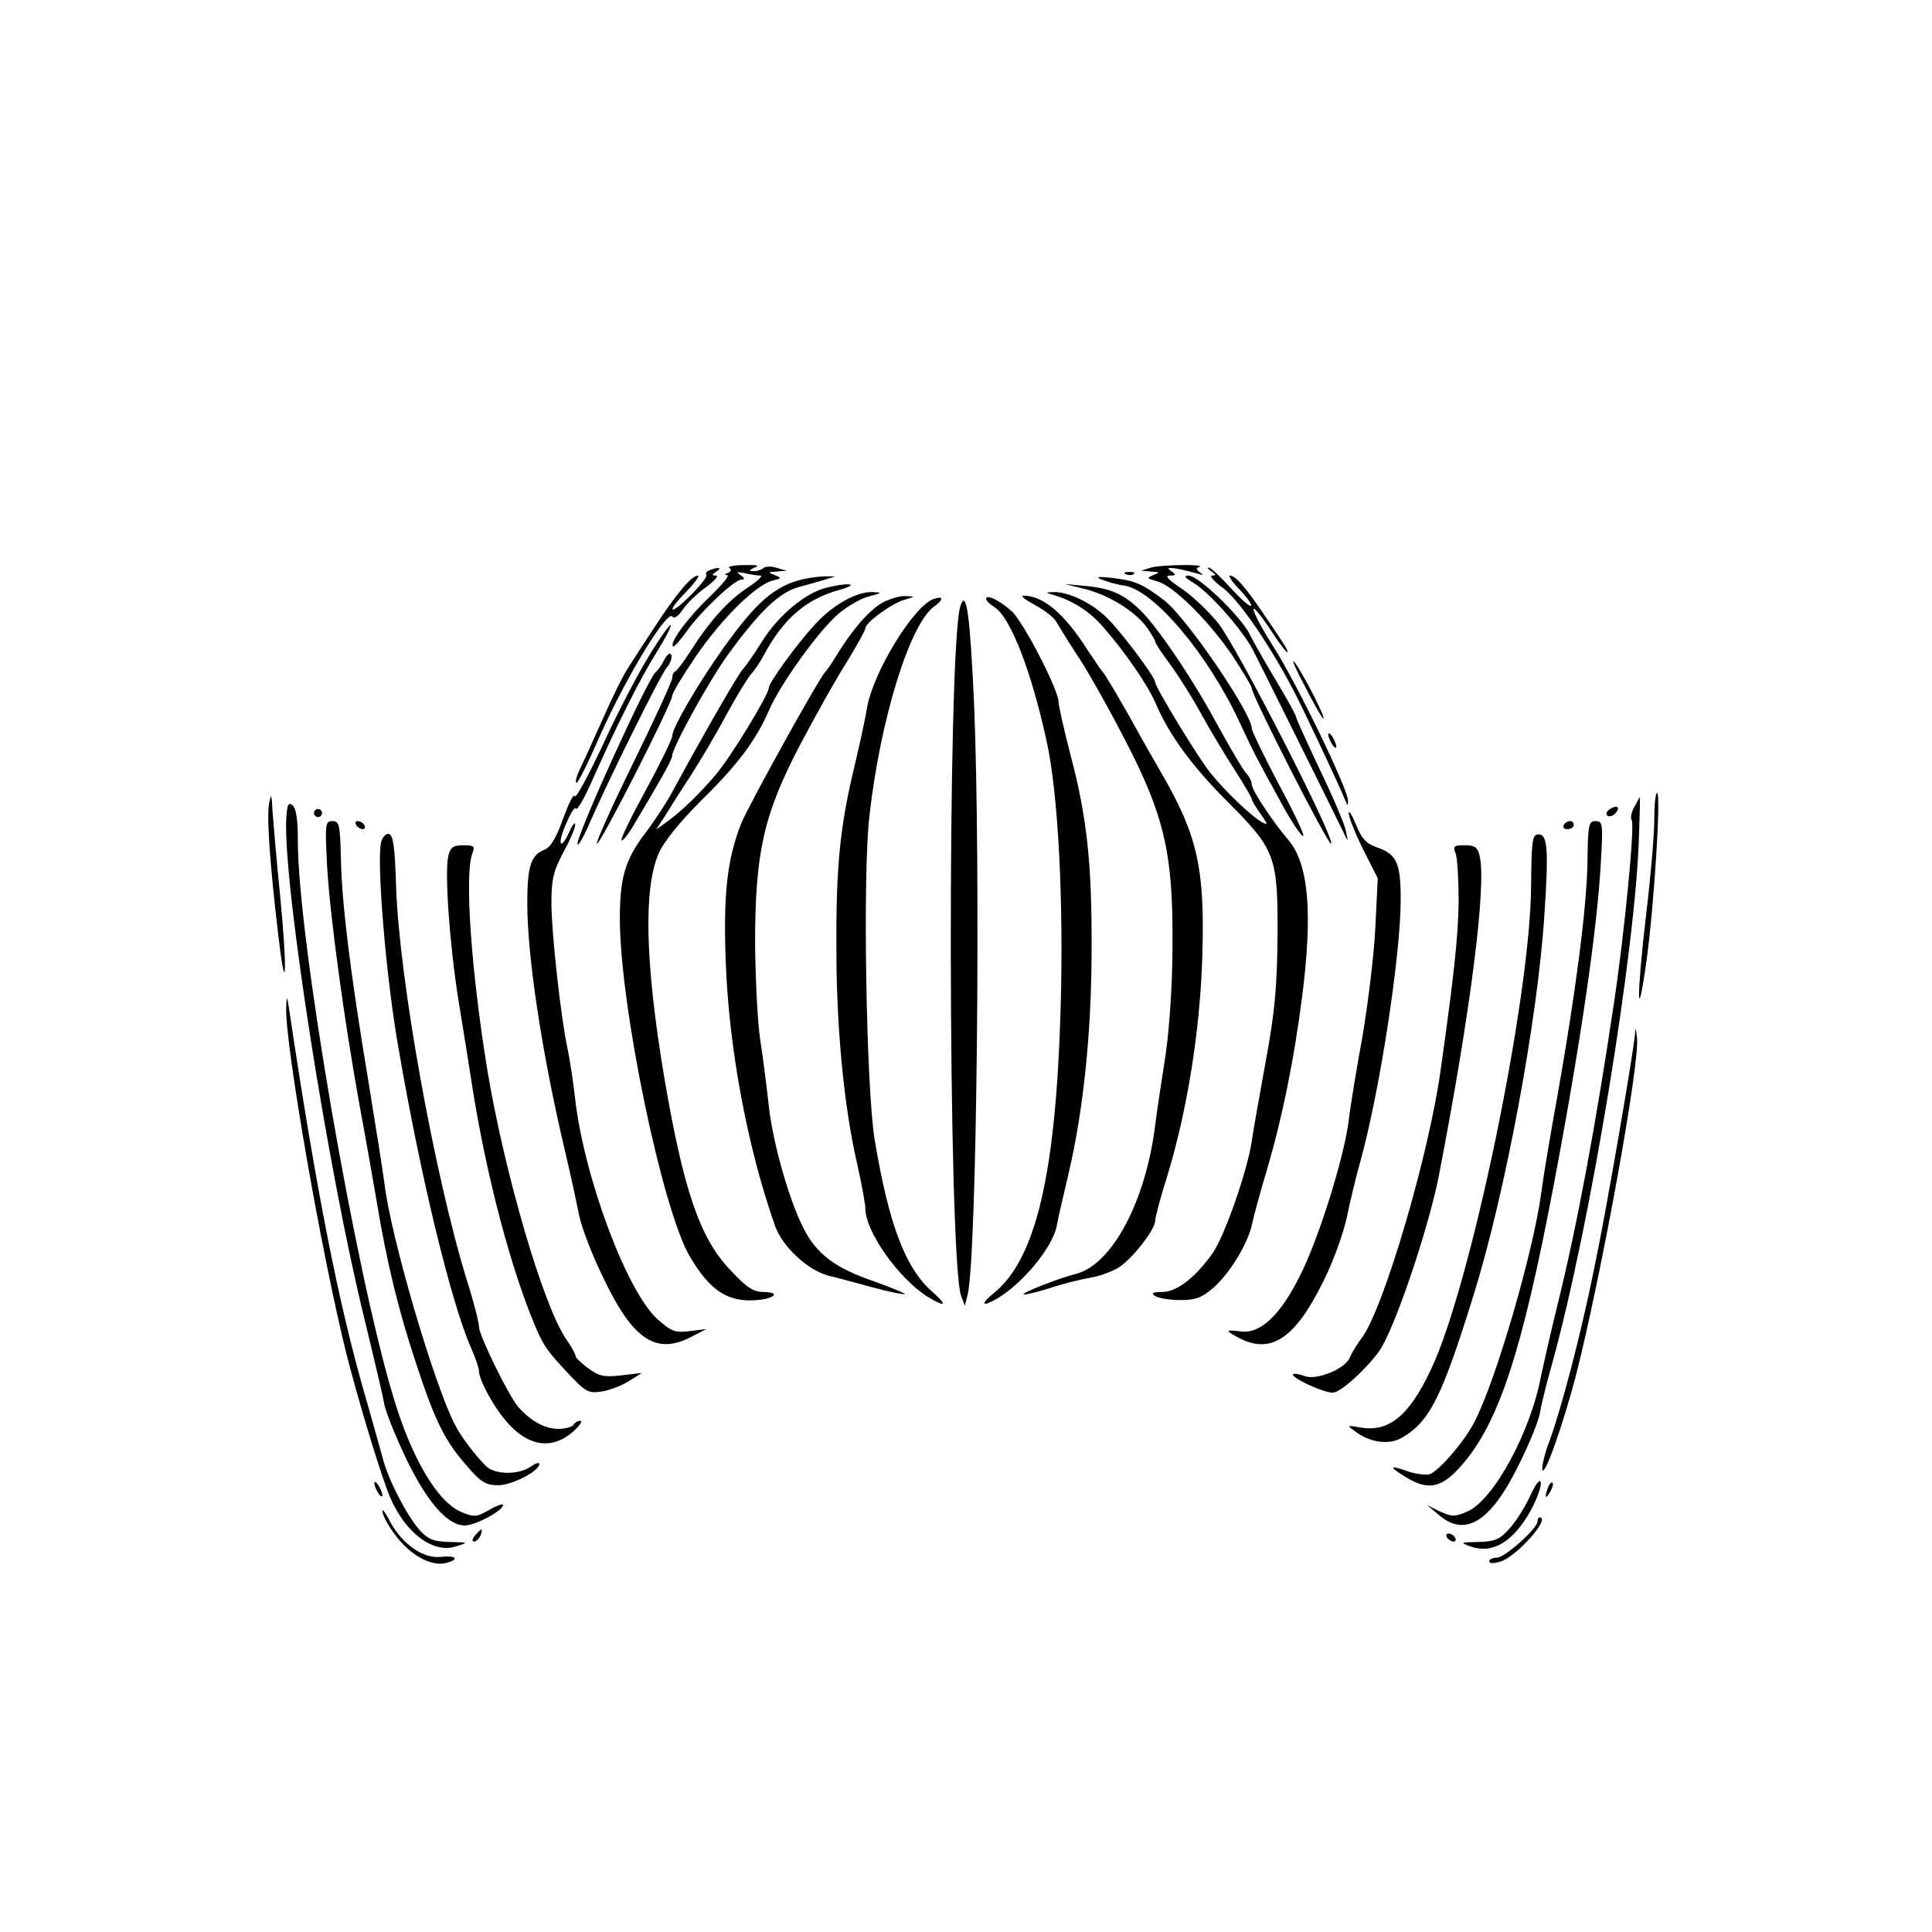 <svg width="640" height="640" viewBox="0 0 640 640" fill="none" xmlns="http://www.w3.org/2000/svg">
<path d="M241.6 188.134C242.4 188.667 242.267 189.334 241.2 189.734C240 190.134 239.867 190.534 240.933 190.534C241.733 190.667 239.2 193.734 235.2 197.6C228.133 204.267 221.733 212.8 222.933 214.134C223.333 214.4 225.2 212.267 227.333 209.334C231.733 202.934 243.2 192 245.6 192C246.8 192 246.8 191.6 245.333 190.534C243.733 189.467 244 189.334 246.667 189.867C248.533 190.267 250.8 190.667 251.867 190.667C252.933 190.667 250.933 192.534 247.467 194.8C241.067 199.067 235.067 205.734 228.533 216C226.4 219.334 224.267 222.134 223.733 222.4C223.067 222.667 222.667 223.734 222.667 224.667C222.667 225.6 216.933 238.134 209.867 252.534C202.8 266.934 197.333 279.067 197.733 279.467C198.533 280.4 222.667 232.934 222.667 230.534C222.667 229.6 226.133 223.867 230.4 217.6C238.8 205.2 250.267 193.867 255.733 192.4C258.933 191.6 259.067 191.467 256.667 190.534C254.267 189.6 254.4 189.467 257.333 189.334L260.667 189.067L257.333 188.134C255.467 187.467 253.467 187.6 252.8 188.267C252 188.8 250.533 189.334 249.467 189.2C248 189.2 248.133 188.8 250 188C251.867 187.334 250.8 187.067 246.4 187.2C243.067 187.2 240.8 187.734 241.6 188.134Z" fill="black"/>
<path d="M381.333 188L378 189.067L381.333 189.334C384.267 189.467 384.4 189.6 382 190.534C379.733 191.467 379.867 191.6 383.2 192.534C388.533 193.867 400 205.2 408 216.8C411.6 222.267 414.667 227.334 414.667 228C414.667 230.4 440.133 280.267 440.933 279.467C442.4 278 409.733 214.134 403.6 206.534C400.4 202.534 394.8 197.2 391.333 194.934C386.933 192 385.733 190.667 387.467 190.667C389.6 190.667 389.733 190.4 388 189.2C386.4 188.134 386.933 187.867 390 188.4C392.267 188.8 395.2 189.6 396.667 190C398.667 190.667 398.8 190.534 397.467 189.6C396.267 188.8 396.133 188.134 397.2 187.867C400.133 186.8 384.533 187.067 381.333 188Z" fill="black"/>
<path d="M234.933 188.933C234.133 189.2 233.6 190 234 190.533C234.267 191.066 231.867 194.133 228.667 197.333C221.467 204.4 220.533 202.933 227.6 195.733C230.267 192.933 231.867 190.666 231.2 190.666C229.067 190.666 223.733 197.066 216.667 208C213.067 213.466 209.067 219.6 207.867 221.6C206.533 223.466 202.667 231.333 199.333 238.933C196 246.4 192.533 254 191.733 255.6C190.933 257.333 190.533 258.933 190.933 259.333C191.333 259.733 194.8 252.8 198.667 243.866C207.467 224.133 221.2 201.6 222.8 204.266C223.333 205.066 224.667 204.133 226.133 202C227.467 200 230.933 196.533 233.867 194.533C236.667 192.4 238.267 190.666 237.2 190.666C235.733 190.666 235.733 190.4 237.333 189.333C239.467 188 237.867 187.733 234.933 188.933Z" fill="black"/>
<path d="M401.333 189.333C402.933 190.399 402.933 190.666 401.467 190.666C400.533 190.666 402.133 192.666 405.333 194.933C411.467 199.733 423.6 218.133 431.467 234.666C438 248.133 444.8 262.933 445.733 265.333C446.4 267.066 446.533 267.066 446.533 265.333C446.8 261.866 429.733 226.666 421.867 214.266C413.733 201.466 412.8 196.533 420.8 208.533C423.467 212.666 426 215.999 426.267 215.999C427.067 215.999 426 214.266 419.467 204.666C412.933 194.933 409.333 190.666 407.467 190.666C406.8 190.666 408.133 192.799 410.667 195.333C413.067 197.866 414.8 200.266 414.4 200.666C414 201.066 410.933 198.399 407.6 194.666C404.267 191.066 401.067 187.999 400.4 187.999C399.867 187.999 400.267 188.666 401.333 189.333Z" fill="black"/>
<path d="M373.067 190.266C374 190.666 375.2 190.533 375.6 190.133C376.133 189.733 375.333 189.333 373.867 189.466C372.4 189.466 372 189.866 373.067 190.266Z" fill="black"/>
<path d="M266 191.865C256.533 194.132 250.533 199.465 239.733 214.532C231.067 226.665 222.667 241.199 222.667 243.865C222.667 244.799 218.8 252.799 214 261.599C209.2 270.399 205.467 277.999 205.867 278.399C206.267 278.665 208.133 276.399 210 273.199C219.067 257.999 222.667 251.599 222.667 250.399C222.667 247.732 234.8 225.599 241.2 216.799C251.467 202.665 258.133 196.265 264.4 194.532C267.467 193.732 271.467 192.532 273.333 191.999L276.667 190.932H273.333C271.467 190.932 268.267 191.332 266 191.865Z" fill="black"/>
<path d="M364.667 191.865C366.133 192.532 369.6 193.599 372.533 193.999C382.4 195.599 400.267 216.932 410.667 239.332C415.6 249.866 415.6 249.866 424 265.199C427.333 271.466 430.8 276.666 431.6 276.932C432.533 277.332 428.933 269.732 423.867 260.266C418.8 250.666 414.667 242.132 414.667 241.332C414.667 236.266 393.2 204.799 385.733 198.932C378.533 193.465 376.267 192.399 368.667 191.465C364 190.932 362.8 191.065 364.667 191.865Z" fill="black"/>
<path d="M395.333 193.066C400.8 196.399 411.467 208.533 415.067 215.333C417.6 220.266 438 261.333 444.533 274.666C446.667 279.199 446.667 279.199 445.867 275.333C445.467 273.199 441.6 263.999 437.2 254.933C432.933 245.866 429.333 237.999 429.333 237.466C429.333 236.933 426.4 231.599 422.8 225.599C419.2 219.599 415.2 212.666 414 210.133C411.2 204.399 397.067 190.666 393.733 190.666C392 190.666 392.4 191.333 395.333 193.066Z" fill="black"/>
<path d="M273.867 194.666C266.933 196.266 257.867 203.866 252.667 212.133C250 216.4 247.067 220.666 246.133 221.6C244.533 223.2 231.867 245.333 222.667 262.4C220.8 265.866 216.8 272 213.733 276C207.067 284.8 205.333 290.8 205.333 304.266C205.333 333.066 219.333 400.666 228.533 416.266C235.2 427.6 241.2 431.466 250.667 430.666C256.4 430.266 258.667 428.133 253.333 428C249.6 428 247.6 426.8 241.867 420.666C231.733 410 226.4 394.133 220 356.666C213.733 319.066 213.067 294.266 218.267 282.533C220 278.666 225.333 272.133 232.267 265.2C244.4 253.333 250.4 245.2 254.667 235.466C258.267 226.933 271.2 208.933 277.6 203.466C280.533 200.933 285.067 198.266 287.733 197.6C292.267 196.4 292.4 196.266 288.933 196.133C283.867 196 276.267 200.133 270.533 206.266C264.533 212.533 254.667 226.133 254.667 227.866C254.667 230.133 242 250.933 237.067 256.666C231.733 262.933 226 268.533 221.067 272.133L217.333 274.8L220.4 270.133C222 267.466 225.733 261.6 228.8 256.933C231.733 252.4 237.067 243.466 240.533 236.933C244 230.533 247.733 224.533 248.667 223.466C249.6 222.533 251.6 219.733 252.933 217.2C259.467 204.933 267.067 198.4 278.267 195.333C285.067 193.466 281.2 192.8 273.867 194.666Z" fill="black"/>
<path d="M359.733 195.199C367.733 197.333 376.267 202.666 380.133 208.133C381.467 210.133 382.667 212.133 382.667 212.533C382.667 213.066 384.933 216.533 387.867 220.399C390.667 224.266 395.2 231.466 398 236.666C400.8 241.733 405.733 249.999 408.933 254.933C412.133 259.866 414.667 264.266 414.667 264.666C414.667 265.199 416 267.466 417.6 269.599C420.133 273.333 420.133 273.466 417.867 272.266C414.533 270.399 405.6 261.866 400.933 255.999C396.933 251.066 382.667 227.599 382.667 225.999C382.667 224.266 371.067 208.799 366.4 204.399C361.467 199.599 353.733 195.999 349.067 196.133C346.133 196.266 346.133 196.266 349.333 197.199C355.733 199.199 360.933 202.533 365.467 207.733C372.8 216.133 380.133 226.799 382.8 232.933C387.2 243.333 394.933 253.866 406.4 265.333C422.533 281.466 423.333 283.599 423.2 309.999C423.067 326.933 422.267 335.466 419.333 351.333C417.333 362.266 415.2 374.266 414.667 377.999C413.2 387.866 405.733 409.333 401.733 415.066C396.133 423.066 389.867 427.999 384.933 427.999C381.733 427.999 381.2 428.399 382.667 429.333C383.733 429.999 387.467 430.666 390.933 430.666C396.133 430.666 398.133 429.866 401.867 426.666C407.467 421.733 413.467 411.866 414.8 405.333C415.333 402.799 417.6 394.399 419.867 386.933C424.8 369.999 428.667 351.066 431.333 330.266C434.933 302.133 433.467 286.133 426.8 278.266C421.467 271.999 414.667 261.733 414.667 259.866C414.667 258.933 413.867 257.199 412.8 256.133C411.733 254.933 407.6 247.999 403.6 240.666C395.467 225.466 383.6 207.866 377.867 202.266C372.267 196.799 368 194.933 359.867 194.133L352.667 193.466L359.733 195.199Z" fill="black"/>
<path d="M292.4 199.599C288 201.999 282.133 208.799 277.067 217.199C275.467 219.866 273.733 222.266 273.333 222.666C271.6 224.132 247.867 266.932 245.467 272.932C240.8 284.932 239.6 296.399 240.4 318.532C241.467 347.466 247.6 380.132 256.8 406.266C259.333 413.066 267.467 420.666 274.267 422.532C277.067 423.199 283.867 425.066 289.333 426.532C294.8 427.999 299.467 428.932 299.733 428.666C300 428.532 295.333 426.532 289.333 424.399C276.533 419.999 270.4 415.332 266.133 406.799C261.333 397.332 256 378.532 254.667 366.266C254 360.266 252.8 350.532 251.867 344.666C250.933 338.799 250.267 324.399 250.133 312.666C250.133 282.532 252.933 269.866 264.933 246.932C269.867 237.599 276.667 225.332 280.267 219.732C283.733 213.999 286.667 208.799 286.667 208.132C286.667 206.266 295.2 199.999 299.6 198.666C303.333 197.599 303.333 197.599 300 197.466C298.133 197.332 294.667 198.399 292.4 199.599Z" fill="black"/>
<path d="M309.333 198.399C302.8 200.532 289.2 222.666 287.2 234.532C286.8 237.199 285.067 245.332 283.333 252.666C278.267 273.466 276.933 286.666 277.067 313.999C277.067 340.799 279.6 367.066 284.133 386.399C285.467 392.399 286.667 398.799 286.667 400.399C286.667 407.999 297.867 423.732 307.333 429.599C313.333 433.199 314 432.532 308.933 427.999C299.867 420.132 294.4 405.466 289.733 377.466C286.933 360.132 285.733 289.599 288 270.399C291.6 238.132 301.467 206.399 309.6 200.799C312.667 198.532 312.533 197.332 309.333 198.399Z" fill="black"/>
<path d="M326.667 198.4C326.667 198.933 327.867 200.133 329.333 201.066C334.667 204.266 341.6 222.133 346.667 245.333C350.533 262.666 352.4 298.133 351.333 334.666C349.733 388.8 343.2 416.8 329.467 428.133C324.667 432 325.067 433.2 330.133 430.266C338.667 425.333 348.533 413.333 350 406.4C350.4 404 352.267 396 354 388.666C358.8 368.266 361.6 342.133 361.6 314.666C361.733 286.266 360.133 270.8 354.533 249.733C352.4 241.466 350.667 233.733 350.667 232.533C350.667 228.533 339.067 206.133 335.2 202.533C331.2 198.933 326.667 196.666 326.667 198.4Z" fill="black"/>
<path d="M342.8 200.4C346 202.133 349.333 204.667 350 206.133C350.8 207.467 354 212.8 357.467 218C360.8 223.067 367.733 235.467 372.8 245.333C385.733 270.267 388.667 282.933 388.4 313.333C388.4 326.4 387.333 341.067 386.133 349.333C384.933 357.067 383.333 367.467 382.667 372.667C379.6 397.867 368.4 418.933 356.4 422C350.933 423.333 338.4 428.267 339.067 428.8C339.333 429.067 343.067 428.133 347.467 426.8C351.733 425.333 357.733 423.867 360.8 423.333C363.733 422.933 368.133 421.333 370.4 420C374.933 417.2 382.667 407.333 382.667 404.4C382.667 403.333 384.4 396.667 386.667 389.6C393.2 368.133 397.467 342 398.267 317.333C399.2 288 396.8 277.067 385.067 256.667C383.333 253.733 378.4 245.067 374.133 237.333C369.733 229.6 365.867 223.067 365.333 222.667C364.933 222.267 362.667 218.933 360.267 215.333C352.667 203.333 345.6 197.333 339.067 197.333C337.867 197.333 339.6 198.667 342.8 200.4Z" fill="black"/>
<path d="M318.133 200.8C313.733 214.667 314 417.333 318.4 429.333L319.6 432.533L320.533 428.933C323.6 416.667 324.933 286.933 322.667 232.933C321.333 203.867 320.133 194.667 318.133 200.8Z" fill="black"/>
<path d="M215.2 216.933C211.6 222.666 204.667 235.866 199.867 246.4C194.933 256.933 190.667 264.8 190.4 263.733C190 262.8 188.4 266.133 186.533 271.2C184.267 277.6 182.4 280.666 180.4 281.466C175.867 283.2 174.667 286.933 174.667 299.2C174.667 317.066 179.6 349.466 187.333 382C189.067 389.333 191.067 398.666 191.867 402.666C192.667 406.666 196.267 416 199.867 423.333C209.733 444 217.467 449.066 229.333 442.666L234 440.266L228.533 440.933C223.6 441.6 222.4 441.066 217.733 436.933C207.6 427.733 193.6 390.266 190.533 364.133C189.867 358 188.667 350.4 188 347.333C185.867 337.733 182.667 309.066 182.667 299.2C182.667 291.2 183.333 288.533 186.667 282.266C188.933 278.133 190.667 274 190.533 273.066C190.533 272.133 189.467 273.466 188.4 276C187.2 278.533 186.133 280 185.733 279.2C185.467 278.4 186.4 275.2 187.867 272.133C189.2 268.933 190.533 267.066 190.8 267.866C191.067 268.666 193.467 264.666 196 258.933C204.533 239.733 212.133 224.666 217.467 216.133C220.4 211.466 222.533 207.333 222.133 207.066C221.867 206.8 218.667 211.2 215.2 216.933Z" fill="black"/>
<path d="M220 218.667C219.067 220.534 217.733 222.267 217.2 222.667C214.8 224.267 190.133 278.534 191.333 279.734C191.6 280.134 193.2 277.467 194.8 273.867C200.667 260.134 218.933 223.2 220.933 221.067C222 219.867 222.667 218 222.4 217.067C222 216 221.2 216.534 220 218.667Z" fill="black"/>
<path d="M432.4 227.599C435.467 233.599 438.133 238.266 438.4 237.999C439.067 237.466 431.333 222.532 428.8 219.332C427.6 217.866 429.2 221.599 432.4 227.599Z" fill="black"/>
<path d="M440 243.332C440 243.999 440.667 245.599 441.333 246.665C442 247.732 442.667 247.999 442.667 247.332C442.667 246.532 442 245.065 441.333 243.999C440.667 242.932 440 242.532 440 243.332Z" fill="black"/>
<path d="M89.2 265.865C88.267 269.999 89.333 285.999 92.267 310.399C94.8 331.999 95.2 321.199 92.8 296.799C91.6 284.932 90.533 272.265 90.267 268.665C90 263.065 89.867 262.665 89.2 265.865Z" fill="black"/>
<path d="M548 271.6C548 276.667 546.8 290.533 545.333 302.667C542.133 330 542.133 341.6 545.467 318C548 299.333 550.267 262.667 548.933 262.667C548.4 262.667 548 266.667 548 271.6Z" fill="black"/>
<path d="M541.467 267.2C540.4 268.934 540 271.067 540.533 271.734C541.6 273.467 538.133 309.067 534.667 332.134C528.667 372.4 522.4 406.267 516 432C513.733 441.2 511.333 451.867 510.533 455.6C507.067 474.4 494.667 497.2 485.867 500.8C481.867 502.534 480.8 502.4 476.933 500.667L472.667 498.534L476.667 501.867C485.467 509.467 494 504 503.333 484.8C506.667 478.134 509.733 470.534 510.133 468C510.533 465.467 512.4 457.867 514.267 451.334C526.933 405.467 541.867 314.267 542.933 276.934C543.2 269.867 543.333 264 543.2 264C543.2 264 542.4 265.467 541.467 267.2Z" fill="black"/>
<path d="M94.8 271.865C94 294.265 108.667 387.865 120.667 436.665C123.867 449.865 126.933 462.799 127.333 465.332C127.867 467.865 131.067 475.999 134.667 483.465C141.6 497.732 148.267 505.332 154 505.332C157.467 505.332 166.667 500.399 166.667 498.532C166.667 497.999 164.667 498.665 162.133 500.132C158 502.532 157.2 502.665 152.933 500.932C144.933 497.599 136.4 483.199 130.267 462.665C117.6 420.665 98.667 310.799 98.667 278.532C98.667 271.599 98.133 267.865 96.933 266.799C95.467 265.599 95.067 266.532 94.8 271.865Z" fill="black"/>
<path d="M533.333 267.999C532.267 268.666 531.867 269.599 532.4 270.133C532.933 270.666 534.133 270.399 534.933 269.599C536.933 267.599 535.867 266.399 533.333 267.999Z" fill="black"/>
<path d="M104 269.333C104 269.999 104.667 270.666 105.333 270.666C106.133 270.666 106.667 269.999 106.667 269.333C106.667 268.533 106.133 267.999 105.333 267.999C104.667 267.999 104 268.533 104 269.333Z" fill="black"/>
<path d="M446.8 269.333C446.667 270.399 448.8 275.733 451.467 281.199L456.4 290.933L455.6 307.199C455.2 315.999 453.2 332.266 451.333 343.333C449.333 354.266 447.2 367.199 446.667 371.999C444.933 384.399 436.8 410.399 430.667 422.533C424.267 435.466 417.6 441.866 411.2 441.066C405.6 440.399 405.6 440.666 410.667 443.333C421.067 448.666 429.067 443.333 438.267 424.666C441.6 418.133 445.067 408.399 446.133 403.333C447.2 398.133 449.2 389.733 450.667 384.666C457.2 360.799 464 316.266 464 297.999C464 285.733 462.667 282.933 456 280.666C452.667 279.466 451.067 277.866 449.2 273.199C447.867 269.999 446.8 268.266 446.8 269.333Z" fill="black"/>
<path d="M108.4 287.6C109.467 304.667 114 337.867 119.2 366.667C121.067 376.533 123.467 390.4 124.667 397.333C128.133 418.4 132.133 434.533 137.733 451.333C144.133 470.933 147.467 477.467 154.667 485.6C159.333 491.067 160.933 492 165.067 492C169.6 492 178.667 487.333 178.667 484.933C178.667 484.267 177.333 484.8 175.733 485.867C171.733 488.667 163.733 488.533 160.933 485.6C157.2 481.867 152.533 475.6 150.8 472.133C144 459.333 129.333 409.467 127.333 391.867C126.8 387.867 124.4 372.667 122 358C116 322 113.2 299.067 112.933 284.4C112.667 273.2 112.4 272 110.133 272C107.733 272 107.6 272.8 108.4 287.6Z" fill="black"/>
<path d="M118 273.333C118.4 273.999 119.467 274.666 120.133 274.666C120.933 274.666 121.067 273.999 120.667 273.333C120.267 272.533 119.2 271.999 118.533 271.999C117.733 271.999 117.6 272.533 118 273.333Z" fill="black"/>
<path d="M518 273.333C517.6 273.999 518.133 274.666 519.2 274.666C520.4 274.666 521.333 273.999 521.333 273.333C521.333 272.533 520.8 271.999 520.133 271.999C519.333 271.999 518.4 272.533 518 273.333Z" fill="black"/>
<path d="M525.867 285.734C525.6 300.8 522 328.667 515.867 363.334C513.6 375.734 511.2 390.134 510.533 395.334C508 414.4 495.6 457.2 488.533 470.8C485.333 477.334 476.4 487.6 473.467 488.4C472.133 488.667 468.8 488.267 466.133 487.334C460.133 485.2 460 485.867 465.733 489.334C473.067 493.867 477.6 492.934 484 485.6C496.4 471.6 504.133 448.134 514.667 392.667C523.333 347.067 529.067 308.134 530.267 286.267C531.067 272.8 530.933 272 528.533 272C526.267 272 526 273.2 525.867 285.734Z" fill="black"/>
<path d="M126.267 278.932C124.667 285.199 127.867 323.865 132 347.199C139.333 389.865 149.467 431.599 156 446.399C157.467 449.732 158.667 453.199 158.667 454.265C158.667 456.932 163.333 465.732 167.467 470.532C174.8 479.332 183.067 480.532 190.267 473.865C192.133 472.132 193.067 470.665 192.267 470.665C191.467 470.665 190.4 471.199 190 471.999C189.6 472.665 187.2 473.332 184.933 473.332C180.4 473.332 175.733 470.665 171.6 465.999C168.4 462.132 158.667 442.399 158.667 439.465C158.667 438.132 156.933 431.199 154.667 424.132C143.867 389.065 132.133 323.865 131.2 293.332C130.8 280.665 130.267 276.532 128.8 276.265C127.867 275.999 126.667 277.332 126.267 278.932Z" fill="black"/>
<path d="M507.2 293.199C507.067 330.399 487.067 426.666 473.867 453.999C466.667 469.199 459.867 474.666 450.267 472.799C446.267 472.133 446.133 472.133 448.667 473.999C453.6 477.866 460.133 478.799 464.4 476.266C473.6 470.933 477.6 462.933 488 429.466C498.533 395.866 509.333 338.133 511.6 303.066C513.067 281.199 512.667 276.133 509.467 276.399C507.6 276.533 507.333 278.666 507.2 293.199Z" fill="black"/>
<path d="M148.533 283.467C147.2 288.667 148.933 312.933 151.867 331.333C153.333 340.133 155.467 353.6 156.667 361.333C161.333 390.267 169.333 420.667 177.467 439.733C180.267 446.133 181.2 447.467 188.933 455.733C194.133 461.2 195.067 461.6 199.467 460.933C202 460.533 206.133 458.933 208.4 457.467L212.667 454.8L205.867 455.6C200 456.267 198.4 455.867 194.8 453.2C192.533 451.6 190.667 449.733 190.667 449.2C190.667 448.533 189.2 446 187.467 443.467C179.867 432.267 167.2 388.8 161.467 354.667C156.133 322 153.867 290.133 156.4 282.933C157.467 280.267 157.067 280 153.467 280C150.133 280 149.2 280.667 148.533 283.467Z" fill="black"/>
<path d="M482.267 282.932C482.8 284.665 483.2 291.865 483.2 299.065C482.933 310.665 481.867 321.732 477.2 354.665C473.333 382.532 458.4 433.332 451.2 443.065C449.467 445.465 447.6 448.399 447.2 449.599C445.867 453.332 436.267 457.332 432.267 455.865C430.533 455.199 428.667 454.932 428.4 455.199C427.333 456.265 438.267 461.332 441.467 461.332C444 461.332 451.867 454.265 456.667 447.865C461.6 441.332 472.933 407.865 476.533 389.999C487.067 335.732 492.533 293.065 490.133 283.465C489.467 280.665 488.533 279.999 485.2 279.999C481.6 279.999 481.2 280.265 482.267 282.932Z" fill="black"/>
<path d="M94.8 334.133C94.533 346.4 106.4 414.933 114.8 448.666C118.4 462.666 124.133 482.133 128.267 493.6C133.067 506.8 142.933 514.933 151.067 512.266C155.333 510.933 155.2 510.933 148.933 510.8C143.733 510.666 141.867 510 139.067 506.933C135.067 502.533 128.533 490.133 126.8 483.066C126 480.266 123.333 470.533 120.667 461.333C112.133 431.733 104.667 393.733 96.133 336.666C95.067 329.466 94.933 329.2 94.8 334.133Z" fill="black"/>
<path d="M541.6 342.666C541.067 348.799 532.267 400.399 528.133 419.999C523.733 441.866 517.333 466.266 513.2 477.599C511.6 481.733 510.667 485.999 510.933 486.933C511.733 489.199 517.867 471.599 522.133 455.333C530.533 422.133 543.333 351.866 542.267 343.733C541.867 340.399 541.733 340.133 541.6 342.666Z" fill="black"/>
<path d="M506.8 495.733C505.067 499.466 502 504.266 499.867 506.533C496.8 510 495.067 510.666 489.733 510.8C483.733 510.933 483.6 510.933 487.067 512.266C494.4 514.933 501.333 510.8 507.2 500.133C509.2 496.4 510.667 492.266 510.4 491.066C510.133 489.733 508.667 491.6 506.8 495.733Z" fill="black"/>
<path d="M124 491.332C124 491.999 124.667 493.599 125.333 494.665C126 495.732 126.667 495.999 126.667 495.332C126.667 494.532 126 493.065 125.333 491.999C124.667 490.932 124 490.532 124 491.332Z" fill="black"/>
<path d="M512.8 492.666C511.6 496.133 511.867 496.933 513.467 494.266C514.267 492.933 514.667 491.466 514.267 491.2C514 490.8 513.333 491.466 512.8 492.666Z" fill="black"/>
<path d="M126.667 500.399C126.667 502.533 130.533 508.799 134.267 512.266C138.8 516.666 144.133 518.799 147.867 517.733C152.4 516.533 151.067 515.199 146 515.733C140.267 516.399 133.333 511.599 129.333 504.266C128 501.599 126.8 499.866 126.667 500.399Z" fill="black"/>
<path d="M509.333 503.999C509.333 506.265 498.533 515.999 495.867 515.999C494.533 515.999 493.333 516.532 493.333 517.199C493.333 517.999 494.933 517.999 497.333 517.199C502.8 515.199 513.867 502.665 510 502.665C509.6 502.665 509.333 503.199 509.333 503.999Z" fill="black"/>
<path d="M157.333 508.666C156.4 509.866 156.267 510.666 157.067 510.666C157.733 510.666 158.667 509.733 159.2 508.666C159.6 507.599 159.733 506.666 159.467 506.666C159.2 506.666 158.267 507.599 157.333 508.666Z" fill="black"/>
<path d="M479.333 509.333C479.733 509.999 480.8 510.666 481.467 510.666C482.267 510.666 482.4 509.999 482 509.333C481.6 508.533 480.533 507.999 479.867 507.999C479.067 507.999 478.933 508.533 479.333 509.333Z" fill="black"/>
</svg>
